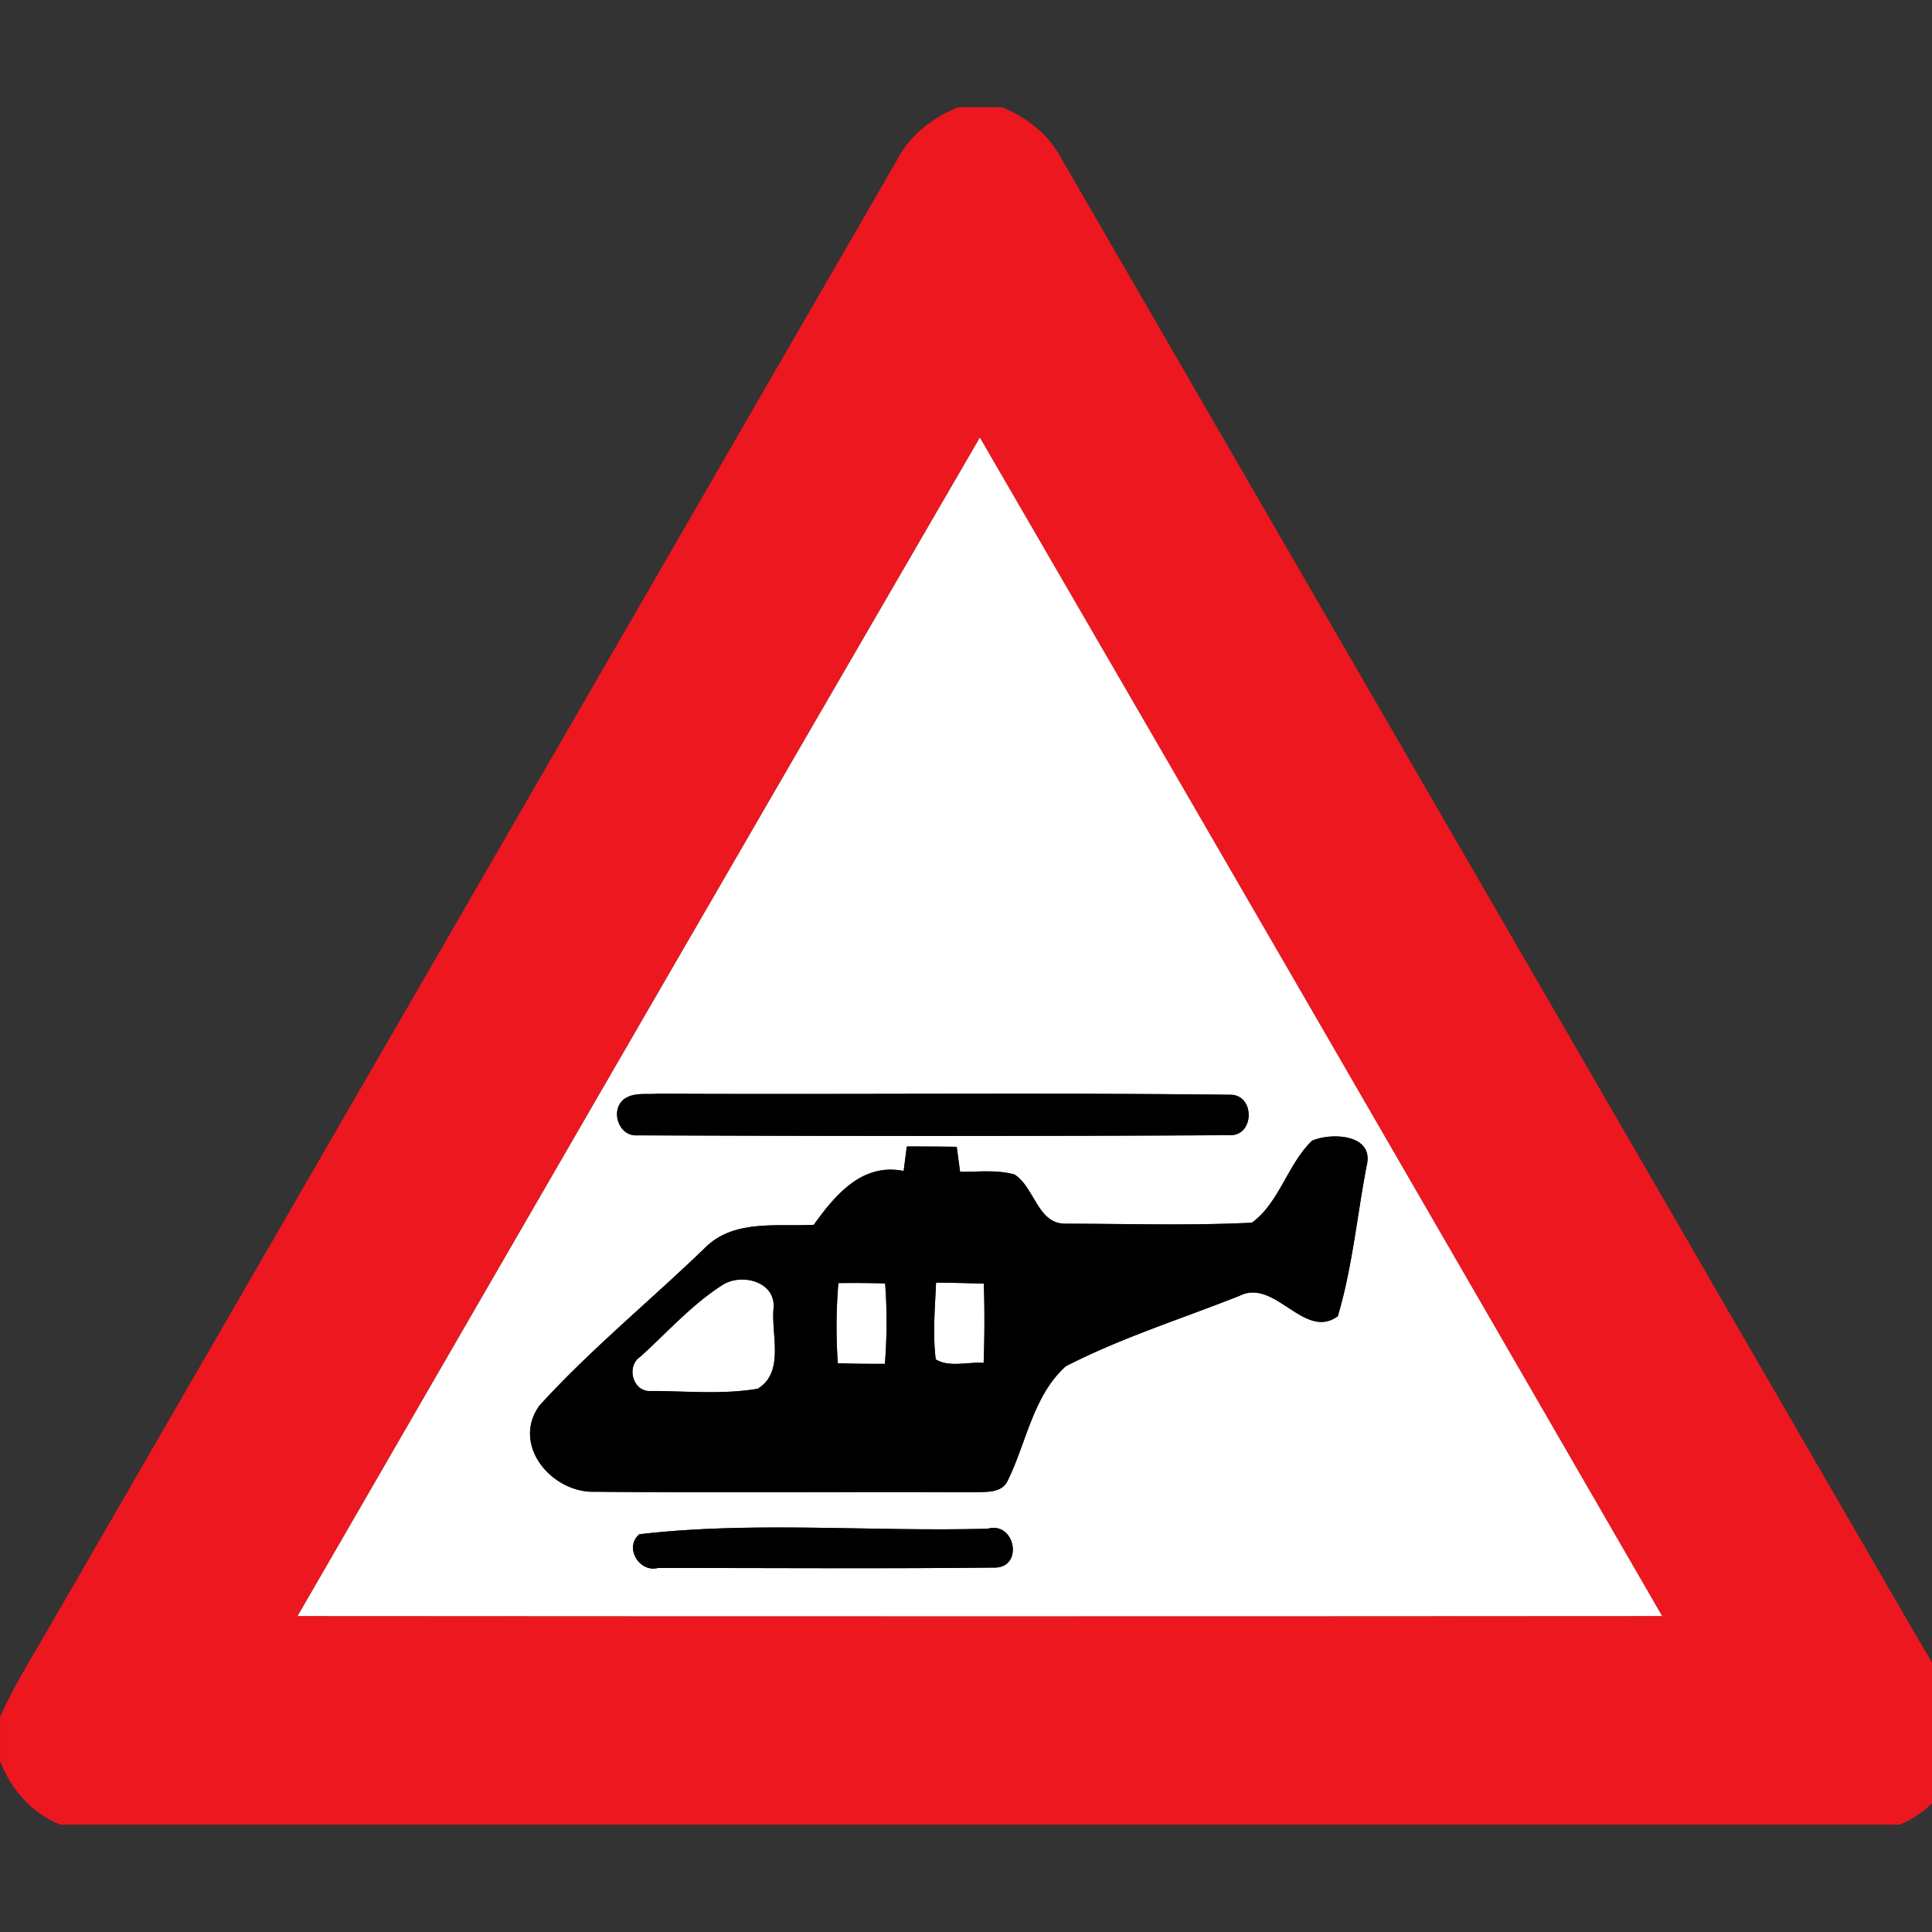 <svg xmlns="http://www.w3.org/2000/svg" width="24" height="24">
    <rect width="100%" height="100%" fill="#333333" stroke="none"/>
    <path fill="#ed171f" d="M11.898 1.333h.555c.291.125.558.32.713.604l10.591 18.302c.212.364.438.723.599 1.113v.462c-.12.379-.386.7-.757.852H.75c-.356-.14-.612-.438-.749-.788v-.549c.168-.38.389-.731.596-1.09C4.113 14.155 7.63 8.071 11.144 1.986c.16-.307.439-.524.756-.652zM3.697 20.075c5.65.004 11.3.004 16.949 0-2.82-4.882-5.644-9.763-8.475-14.639a8835.102 8835.102 0 0 0-8.475 14.639z"/>
    <path fill="#fff" d="M3.697 20.075c2.821-4.882 5.644-9.763 8.475-14.639 2.831 4.876 5.654 9.757 8.475 14.639-5.65.004-11.3.004-16.949 0zm4.069-6.431c-.196.132-.088.481.155.46 2.452.01 4.905.012 7.356-.002.308.011.314-.5.01-.502-2.369-.028-4.74-.001-7.111-.013-.135.012-.289-.02-.41.058zm8.531.527c-.304.294-.406.772-.747 1.018-.769.038-1.541.013-2.312.012-.349.007-.384-.45-.636-.611-.22-.062-.452-.031-.676-.034l-.042-.31c-.207-.004-.414-.004-.62-.004l-.039.304c-.517-.103-.849.297-1.117.669-.459.025-.998-.074-1.356.291-.679.656-1.417 1.257-2.052 1.955-.353.492.158 1.091.692 1.07 1.566.015 3.133-.001 4.7.007.147-.008.352.017.426-.146.233-.474.314-1.053.721-1.42.691-.355 1.436-.588 2.156-.874.443-.226.804.557 1.223.253.18-.604.239-1.244.357-1.864.105-.396-.43-.425-.679-.316zm-8.355 4.888c-.19.163-.002.478.232.419 1.396-.001 2.792.01 4.188-.005.356-.005.249-.577-.092-.483-1.436.04-2.919-.096-4.327.069z"/>
    <path fill="#fff" d="M9.004 15.945c.243-.127.642-.01.604.316-.028.322.139.789-.197.99-.434.074-.884.028-1.324.028-.228.018-.314-.308-.132-.427.342-.309.654-.665 1.048-.908zM10.415 15.939c.194-.003.387-.002.58.004.025.332.023.667-.003.999-.195.001-.39-.001-.585-.007a6.622 6.622 0 0 1 .007-.996zM11.628 15.933c.197.003.396.006.593.013.012.328.01.657-.002.985-.194-.017-.426.06-.595-.045-.039-.316-.01-.636.004-.953z"/>
    <path d="M7.766 13.644c.121-.077.275-.045.41-.058 2.371.012 4.742-.014 7.111.013.304.003.298.513-.01.502-2.452.014-4.905.012-7.356.002-.243.021-.35-.328-.155-.46zM16.297 14.171c.249-.108.784-.079.679.316-.118.62-.177 1.26-.357 1.864-.419.304-.78-.479-1.223-.253-.72.285-1.465.519-2.156.874-.407.367-.488.947-.721 1.42-.074.163-.279.138-.426.146-1.566-.008-3.133.008-4.7-.007-.534.02-1.045-.579-.692-1.07.635-.698 1.372-1.299 2.052-1.955.357-.364.897-.266 1.356-.291.268-.372.6-.772 1.117-.669l.039-.304c.206 0 .413.001.62.004l.042.31c.224.003.456-.028.676.034.252.161.286.618.636.611.771.001 1.543.026 2.312-.012.34-.246.443-.724.747-1.018zm-7.293 1.774c-.394.243-.706.598-1.048.908-.182.118-.096.444.132.427.44 0 .89.046 1.324-.028.336-.201.169-.668.197-.99.037-.326-.362-.444-.604-.316zm1.411-.006c-.028.331-.03.664-.007.996.195.006.39.008.585.007.026-.332.028-.667.003-.999a16.037 16.037 0 0 0-.58-.004zm1.213-.006c-.013.317-.043.636-.004.953.169.106.401.028.595.045.012-.328.013-.657.002-.985a23.461 23.461 0 0 0-.593-.013zM7.942 19.059c1.408-.165 2.891-.029 4.327-.069.341-.094.448.477.092.483-1.396.015-2.792.004-4.188.005-.234.06-.422-.256-.232-.419z"/>
</svg>
